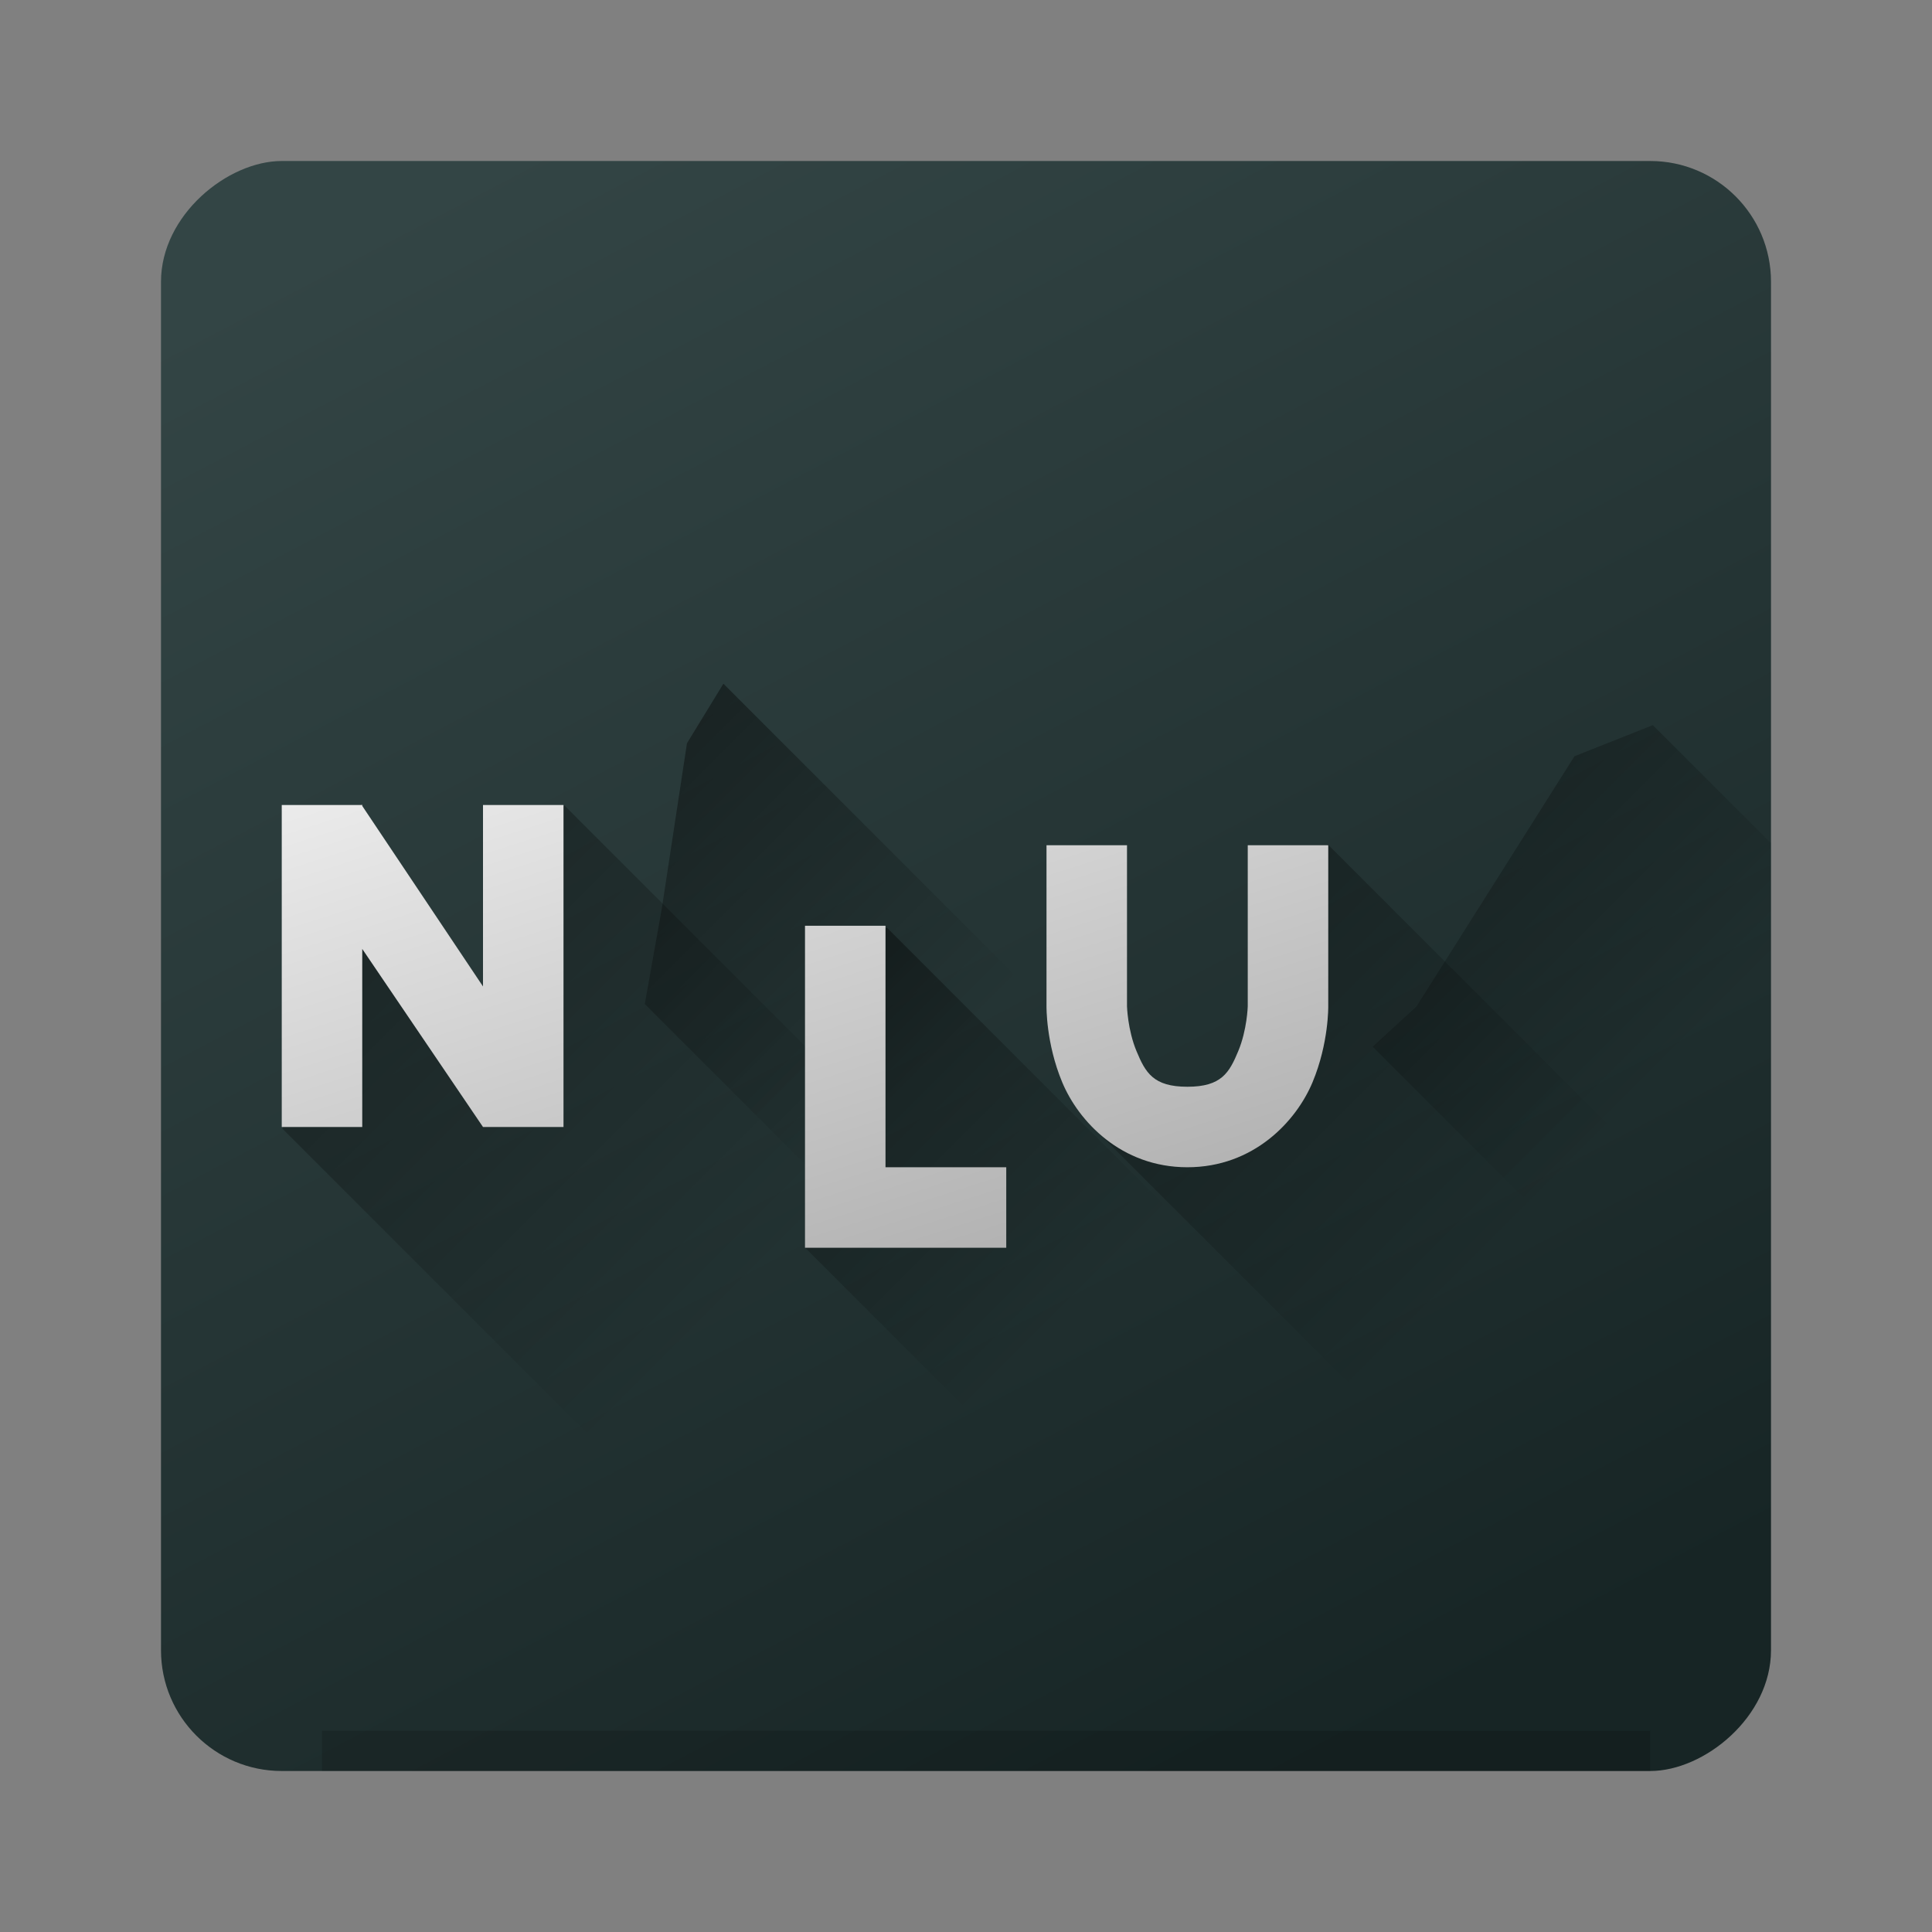 <?xml version="1.0" encoding="UTF-8" standalone="no"?>
<svg
   xmlns:dc="http://purl.org/dc/elements/1.1/"
   xmlns:cc="http://creativecommons.org/ns#"
   xmlns:rdf="http://www.w3.org/1999/02/22-rdf-syntax-ns#"
   xmlns:svg="http://www.w3.org/2000/svg"
   xmlns="http://www.w3.org/2000/svg"
   xmlns:xlink="http://www.w3.org/1999/xlink"
   xmlns:sodipodi="http://sodipodi.sourceforge.net/DTD/sodipodi-0.dtd"
   xmlns:inkscape="http://www.inkscape.org/namespaces/inkscape"
   width="48"
   height="48"
   version="1.1"
   id="svg52"
   sodipodi:docname="kanagram.svg"
   inkscape:version="1.0.2 (e86c870879, 2021-01-15)">
  <rect width="100%" height="100%" fill="#808080" stroke="none"/>
  <sodipodi:namedview
     pagecolor="#ffffff"
     bordercolor="#666666"
     borderopacity="1"
     objecttolerance="10"
     gridtolerance="10"
     guidetolerance="10"
     inkscape:pageopacity="0"
     inkscape:pageshadow="2"
     inkscape:window-width="1920"
     inkscape:window-height="1005"
     id="namedview54"
     showgrid="true"
     inkscape:zoom="13.083333"
     inkscape:cx="9.5923567"
     inkscape:cy="24"
     inkscape:window-x="0"
     inkscape:window-y="0"
     inkscape:window-maximized="1"
     inkscape:current-layer="svg52">
    <inkscape:grid
       type="xygrid"
       id="grid881" />
  </sodipodi:namedview>
  <defs
     id="defs24">
    <linearGradient
       id="linearGradient4527">
      <stop
         style="stop-color:#000000;stop-opacity:1;"
         offset="0"
         id="stop2" />
      <stop
         style="stop-color:#000000;stop-opacity:0;"
         offset="1"
         id="stop4" />
    </linearGradient>
    <linearGradient
       id="linearGradient4465">
      <stop
         style="stop-color:#172525;stop-opacity:1;"
         offset="0"
         id="stop7" />
      <stop
         style="stop-color:#334545;stop-opacity:1"
         offset="1"
         id="stop9" />
    </linearGradient>
    <linearGradient
       id="linearGradient3886">
      <stop
         style="stop-color:#f9f9f9;stop-opacity:1;"
         offset="0"
         id="stop12" />
      <stop
         style="stop-color:#afafaf;stop-opacity:1;"
         offset="1"
         id="stop14" />
    </linearGradient>
    <linearGradient
       xlink:href="#linearGradient3886"
       id="linearGradient4319"
       gradientUnits="userSpaceOnUse"
       x1="16.323"
       y1="14.159"
       x2="22.398"
       y2="29.741"
       gradientTransform="matrix(1.481,0,0,1.219,-8.182,-4.264)" />
    <linearGradient
       xlink:href="#linearGradient4465"
       id="linearGradient4471"
       x1="-44"
       y1="33"
       x2="-4"
       y2="12"
       gradientUnits="userSpaceOnUse"
       gradientTransform="translate(8.5688477e-7,1.5266113e-6)" />
    <linearGradient
       xlink:href="#linearGradient4527"
       id="linearGradient4533"
       x1="34.016"
       y1="17.852"
       x2="42.073"
       y2="25.909"
       gradientUnits="userSpaceOnUse" />
    <linearGradient
       xlink:href="#linearGradient4527"
       id="linearGradient4535"
       x1="26.385"
       y1="20.846"
       x2="36.944"
       y2="31.405"
       gradientUnits="userSpaceOnUse" />
    <linearGradient
       xlink:href="#linearGradient4527"
       id="linearGradient4537"
       x1="24.725"
       y1="2.808"
       x2="35.192"
       y2="2.808"
       gradientUnits="userSpaceOnUse" />
    <linearGradient
       xlink:href="#linearGradient4527"
       id="linearGradient4539"
       x1="6.93"
       y1="20.096"
       x2="18.793"
       y2="31.959"
       gradientUnits="userSpaceOnUse" />
    <linearGradient
       xlink:href="#linearGradient4527"
       id="linearGradient4555"
       x1="20.091"
       y1="24.244"
       x2="27.512"
       y2="31.664"
       gradientUnits="userSpaceOnUse" />
  </defs>
  <g
     id="g50">
    <rect
       style="fill:url(#linearGradient4471);fill-opacity:1;stroke:none;stroke-width:0;stroke-linecap:round;stroke-linejoin:round;stroke-miterlimit:4;stroke-dasharray:none;stroke-opacity:1"
       width="40"
       height="40"
       x="-44"
       y="4"
       transform="rotate(-90)"
       id="rect26"
       ry="3"
       rx="3" />
    <path
       transform="matrix(0.707,0.707,-0.707,0.707,0,0)"
       style="opacity:0.4;fill:url(#linearGradient4537);fill-opacity:1;stroke:none;stroke-width:2;stroke-linecap:round;stroke-linejoin:round;stroke-miterlimit:4;stroke-dasharray:none;stroke-opacity:1"
       d="m 25.13,0.989 -0.406,-1.686 25.265,0 0,7.009 -21.018,0 -1.39,-1.992 z"
       id="path28" />
    <path
       style="opacity:0.15;fill:#000000;fill-opacity:1;stroke:none;stroke-width:0;stroke-linecap:round;stroke-linejoin:round;stroke-miterlimit:4;stroke-dasharray:none;stroke-opacity:1"
       d="m 8,43 v 1 h 33 v -1 z"
       id="path30"
       sodipodi:nodetypes="ccccc" />
    <path
       style="opacity:0.4;fill:url(#linearGradient4539);fill-opacity:1;stroke:none;stroke-width:2;stroke-linecap:round;stroke-linejoin:round;stroke-miterlimit:4;stroke-dasharray:none;stroke-opacity:1"
       d="M 14.021 20.01 L 12.607 21.482 L 12.445 25.662 L 8.791 22.906 L 7.908 25.385 L 7.018 28.043 L 22.975 44 L 38.012 44 L 14.021 20.01 z"
       id="path32" />
    <path
       style="opacity:0.4;fill:url(#linearGradient4535);fill-opacity:1;stroke:none;stroke-width:2;stroke-linecap:round;stroke-linejoin:round;stroke-miterlimit:4;stroke-dasharray:none;stroke-opacity:1"
       d="M 32.994 20.984 L 31.984 21.594 L 31.029 27.613 L 27.75 27.59 L 26.91 27.762 L 43.148 44 L 44 44 L 44 31.99 L 32.994 20.984 z"
       id="path34" />
    <path
       style="opacity:0.4;fill:url(#linearGradient4533);fill-opacity:1;stroke:none;stroke-width:2;stroke-linecap:round;stroke-linejoin:round;stroke-miterlimit:4;stroke-dasharray:none;stroke-opacity:1"
       d="M 41.064 18.016 L 39.117 18.789 L 35.193 25.004 L 34.104 26.006 L 44 35.902 L 44 20.951 L 41.064 18.016 z"
       id="path36" />
    <path
       style="font-style:normal;font-variant:normal;font-weight:600;font-stretch:normal;font-size:medium;line-height:125%;font-family:FreeSans;-inkscape-font-specification:'FreeSans Semi-Bold';text-align:center;letter-spacing:0px;word-spacing:0px;text-anchor:middle;fill:url(#linearGradient4319);fill-opacity:1;stroke:none"
       d="M 8.979,19.992 8.984,20 7,20 7,28 9,28 9,23.576 12,28 l 2,0 0,-8 -2,0 0,4.508 L 9,20.023 9,20 l -0.021,-0.008 z"
       id="path38" />
    <path
       style="font-style:normal;font-variant:normal;font-weight:600;font-stretch:normal;font-size:medium;line-height:125%;font-family:FreeSans;-inkscape-font-specification:'FreeSans Semi-Bold';text-align:center;letter-spacing:0px;word-spacing:0px;text-anchor:middle;fill:url(#linearGradient4319);fill-opacity:1;stroke:none"
       d="m 16,17 0,8 2,0 0,-8 -2,0 z"
       id="path40" />
    <path
       style="font-style:normal;font-variant:normal;font-weight:600;font-stretch:normal;font-size:medium;line-height:125%;font-family:FreeSans;-inkscape-font-specification:'FreeSans Semi-Bold';text-align:center;letter-spacing:0px;word-spacing:0px;text-anchor:middle;fill:url(#linearGradient4319);fill-opacity:1;stroke:none"
       d="m 26,21 0,4 c 0,0 -0.015,0.916 0.389,1.885 C 26.792,27.853 27.85,29 29.5,29 31.15,29 32.208,27.853 32.611,26.885 33.015,25.916 33,25 33,25 l 0,-4 -2,0 0,4 c 0,0 -0.015,0.584 -0.236,1.115 C 30.542,26.647 30.35,27 29.5,27 28.65,27 28.458,26.647 28.236,26.115 28.015,25.584 28,25 28,25 l 0,-4 -2,0 z"
       id="path42" />
    <path
       style="font-style:normal;font-variant:normal;font-weight:600;font-stretch:normal;font-size:medium;line-height:125%;font-family:FreeSans;-inkscape-font-specification:'FreeSans Semi-Bold';text-align:center;letter-spacing:0px;word-spacing:0px;text-anchor:middle;fill:url(#linearGradient4319);fill-opacity:1;stroke:none"
       d="m 34,18 2.5,4 -2.5,4 2,0 1.5,-2.4 L 39,26 41,26 38.5,22 41,18 39,18 37.5,20.4 36,18 34,18 Z"
       id="path44" />
    <path
       style="opacity:0.4;fill:url(#linearGradient4555);fill-opacity:1;stroke:none;stroke-width:2;stroke-linecap:round;stroke-linejoin:round;stroke-miterlimit:4;stroke-dasharray:none;stroke-opacity:1"
       d="M 22.039 23.051 L 21.316 23.219 L 20.242 28.07 L 20.004 31 L 33.004 44 L 42.988 44 L 22.039 23.051 z"
       id="path46" />
    <path
       style="font-style:normal;font-variant:normal;font-weight:600;font-stretch:normal;font-size:medium;line-height:125%;font-family:FreeSans;-inkscape-font-specification:'FreeSans Semi-Bold';text-align:center;letter-spacing:0px;word-spacing:0px;text-anchor:middle;fill:url(#linearGradient4319);fill-opacity:1;stroke:none"
       d="m 20,23 0,6 0,2 2,0 3,0 0,-2 -3,0 0,-6 -2,0 z"
       id="path48" />
  </g>
</svg>
